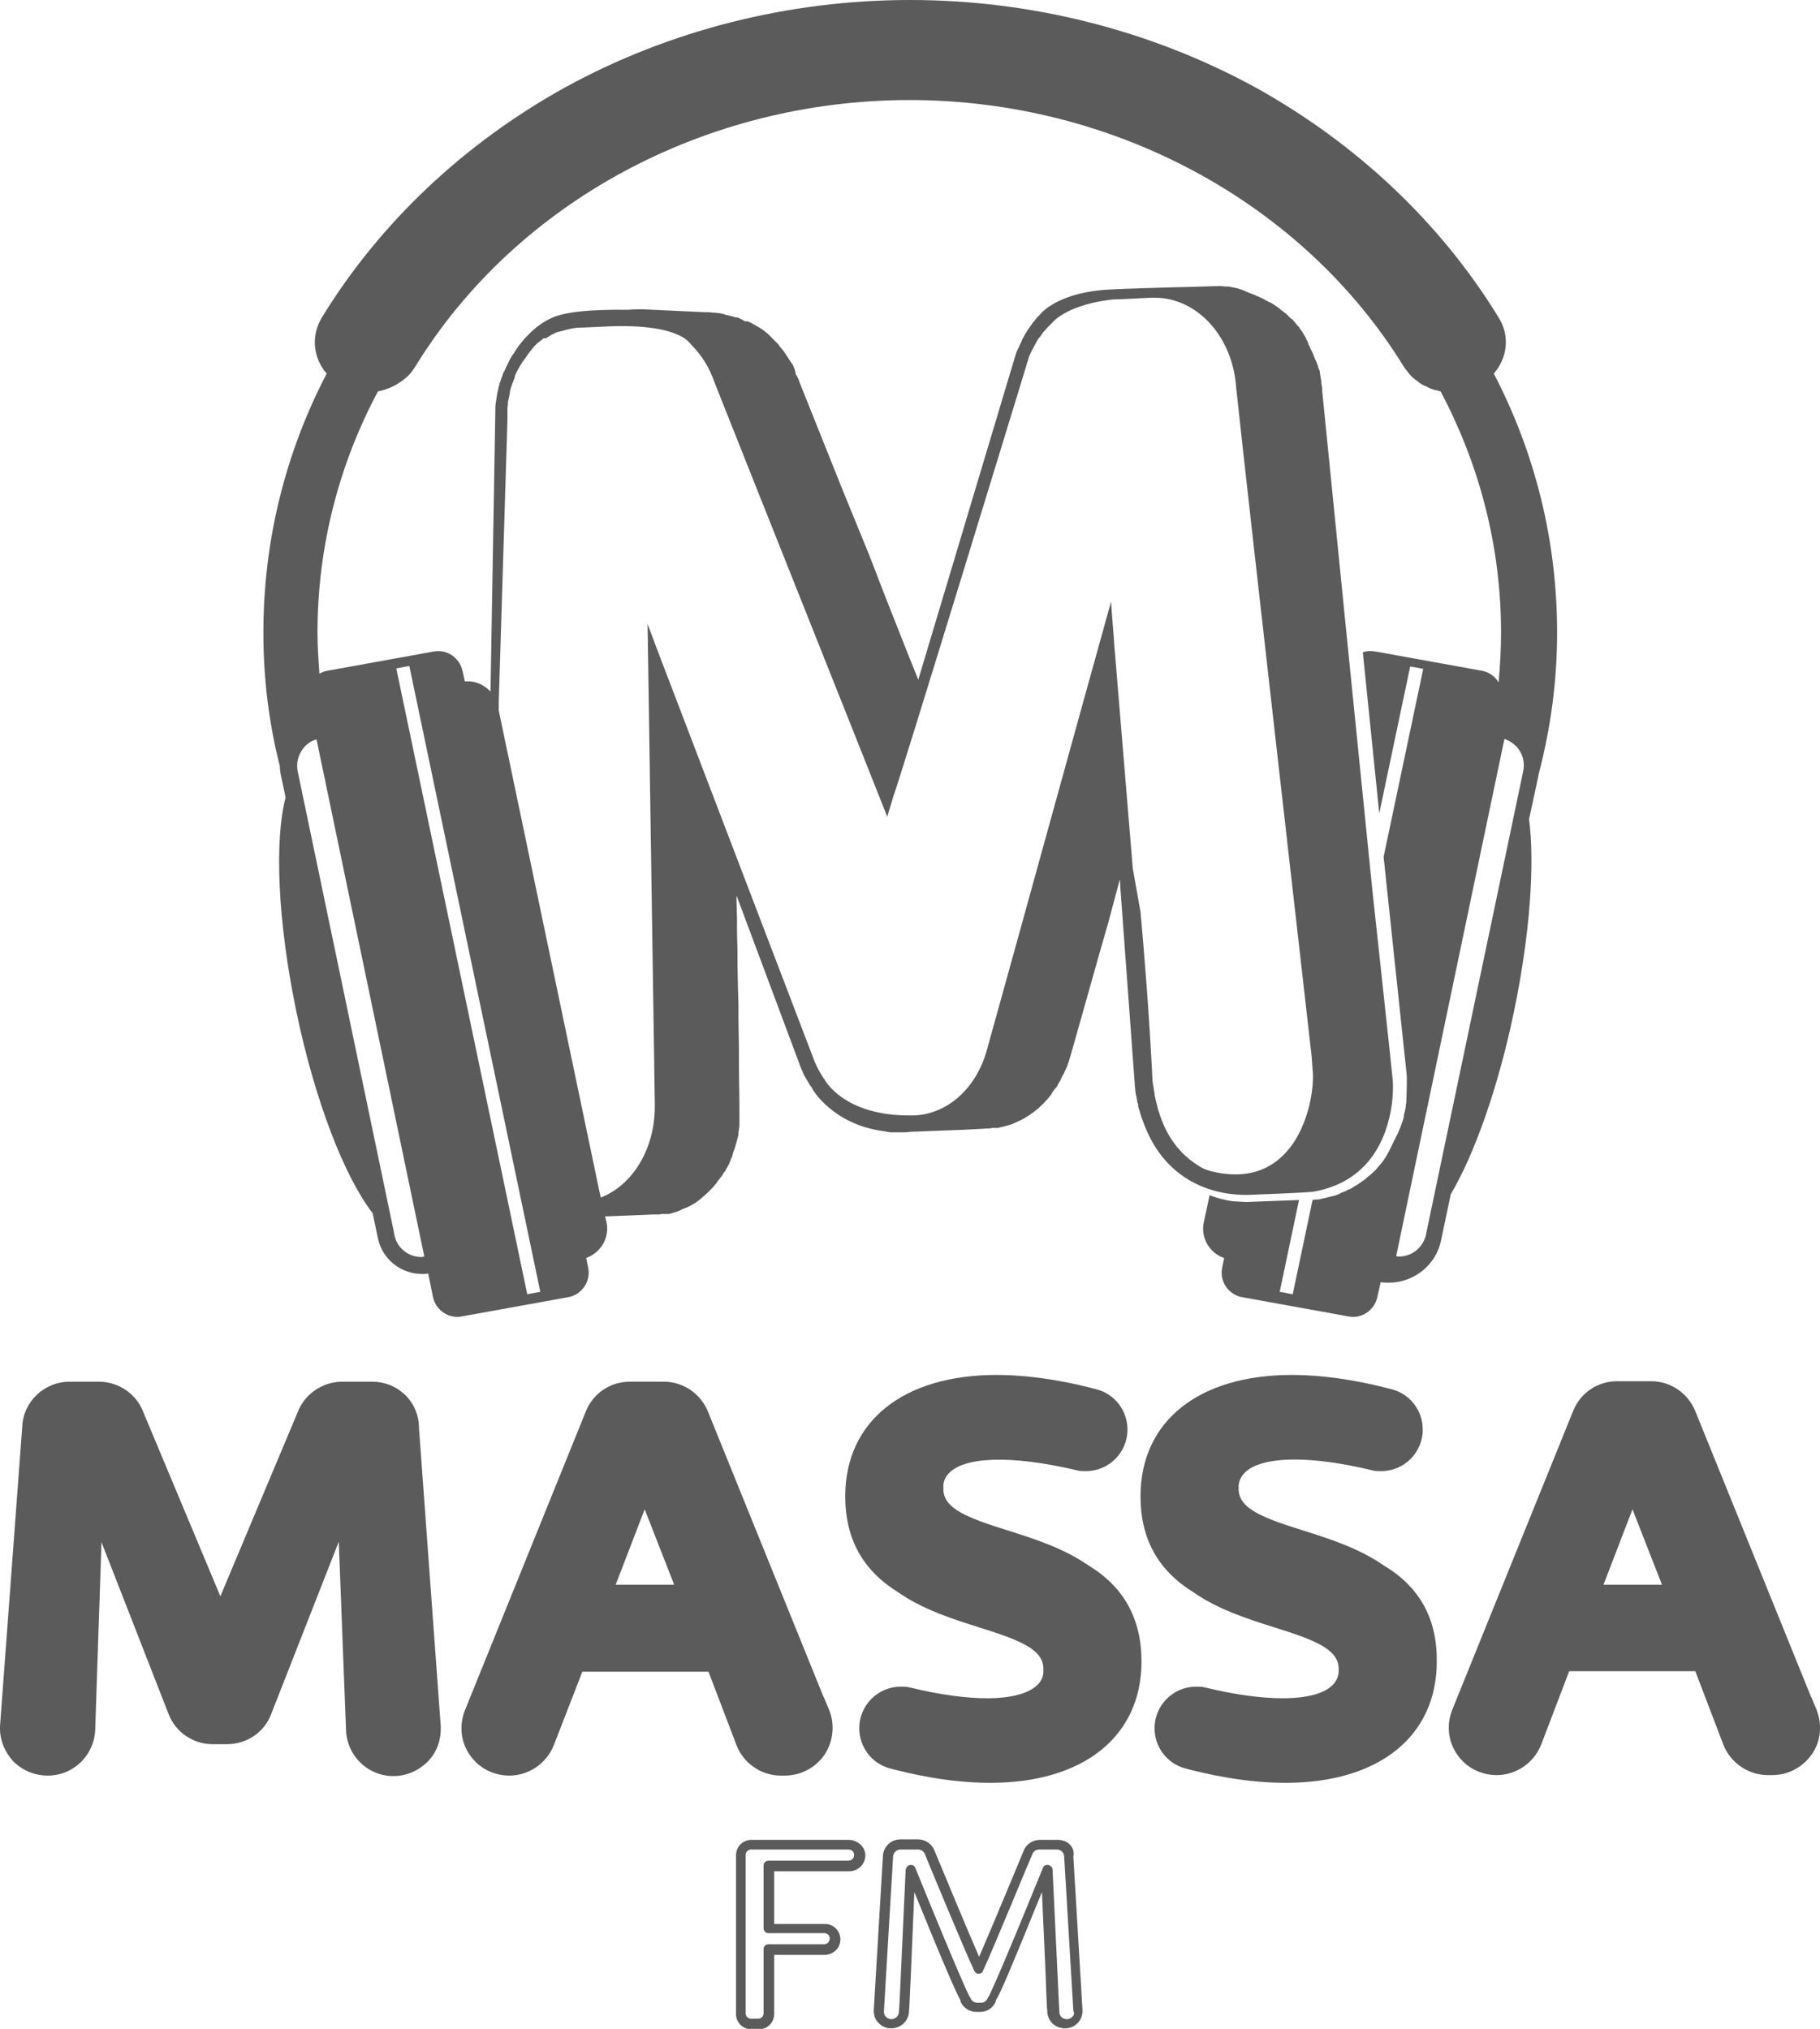 <?xml version="1.0" encoding="utf-8"?>
<!-- Generator: Adobe Illustrator 19.2.1, SVG Export Plug-In . SVG Version: 6.00 Build 0)  -->
<svg version="1.1" id="Camada_1" xmlns="http://www.w3.org/2000/svg" xmlns:xlink="http://www.w3.org/1999/xlink" x="0px" y="0px"
	 viewBox="0 0 376.6 419.8" style="enable-background:new 0 0 376.6 419.8;" xml:space="preserve">
<style type="text/css">
	.st0{fill:#5B5B5B;}
</style>
<title>massafmvertical</title>
<g>
	<path class="st0" d="M77,285.9h-6.2c-4.1,0-7.8,2.6-9.2,6.3l-16,38.1l-15.9-38c-1.4-3.8-5.1-6.4-9.2-6.4h-6.1
		c-5.3,0-9.6,4.2-9.8,9.3l-4.6,62c-0.1,2.7,0.9,5.2,2.7,7.2c1.9,1.9,4.4,3,7.2,3c5.3,0,9.6-4.2,9.8-9.5l1.3-38.8l13.9,35.6
		c1.5,3.8,5.1,6.2,9.1,6.2h3c4.1,0,7.7-2.5,9.1-6.2l14-35.7l1.5,39c0.2,5.3,4.5,9.5,9.8,9.5c2.7,0,5.2-1.1,7.1-3
		c1.9-1.9,2.8-4.5,2.7-7.3l-4.5-61.7C86.7,290.1,82.4,285.9,77,285.9z"/>
	<path class="st0" d="M161.5,367.4h0.9c3.3,0,6.3-1.6,8.2-4.3c1.8-2.7,2.2-6.2,1-9.2l-1-2.4c0-0.1-0.1-0.2-0.2-0.4l-23.9-59
		c-1.5-3.7-5.1-6.2-9.1-6.2h-7.1c-4,0-7.6,2.4-9.1,6.2l-25,61.8c-1.2,3-0.9,6.5,1,9.2c1.8,2.7,4.9,4.3,8.2,4.3c4,0,7.7-2.5,9.2-6.3
		l5.9-15.2h26.1l5.8,15.2C153.8,364.8,157.5,367.4,161.5,367.4z M127.4,327.9l6-15.6l6.1,15.6H127.4z"/>
	<path class="st0" d="M225.2,323.9c-5-3.5-11.2-5.5-16.6-7.2c-8.3-2.6-13.4-4.5-13.4-8.6c0-0.2,0-0.3,0-0.5c0,0-0.1-1.4,1-2.6
		c3.1-3.6,12.9-4,26.5-0.8c0.6,0.2,1.3,0.2,2,0.2c4.8,0,8.6-3.9,8.6-8.6c0-3.9-2.6-7.3-6.3-8.3c-4.1-1.1-12.2-3-20.8-3
		c-19.3,0-31.3,9.6-31.3,25.1c0,8.9,3.7,15.4,11,19.9c5,3.5,11.2,5.5,16.6,7.2c8.3,2.6,13.4,4.5,13.4,8.6c0,0.2,0,0.3,0,0.5
		c0,0,0.1,1.4-1,2.6c-1.7,1.9-5.4,3-10.6,3h0c-4.3,0-9.7-0.7-15.9-2.2c-0.7-0.2-1.3-0.2-2-0.2c-4.8,0-8.6,3.9-8.6,8.6
		c0,3.9,2.6,7.3,6.3,8.3c4.1,1.1,12.2,3,20.8,3c19.3,0,31.3-9.6,31.3-25.1C236.2,334.9,232.5,328.3,225.2,323.9z"/>
	<path class="st0" d="M286.3,323.9c-5-3.5-11.2-5.5-16.6-7.2c-8.3-2.6-13.4-4.5-13.4-8.6c0-0.1,0-0.3,0-0.4c0-0.1-0.1-1.5,1.1-2.8
		c1.7-1.9,5.4-2.9,10.5-2.9c4.3,0,9.7,0.7,15.9,2.2c0.6,0.2,1.3,0.2,2,0.2c4.8,0,8.6-3.9,8.6-8.6c0-3.9-2.6-7.3-6.3-8.3
		c-4.1-1.1-12.2-3-20.8-3c-19.3,0-31.3,9.6-31.3,25.1c0,8.9,3.7,15.4,11,19.9c5,3.5,11.2,5.5,16.6,7.2c8.3,2.6,13.4,4.5,13.4,8.6
		c0,0.1,0,0.3,0,0.4c0,0.1,0.1,1.5-1.1,2.8c-1.7,1.9-5.4,2.9-10.5,2.9h0c-4.3,0-9.7-0.7-15.9-2.2c-0.7-0.2-1.3-0.2-2-0.2
		c-4.8,0-8.6,3.9-8.6,8.6c0,3.9,2.6,7.3,6.3,8.3c4.1,1.1,12.2,3,20.8,3c19.3,0,31.3-9.6,31.3-25.1
		C297.4,334.9,293.7,328.3,286.3,323.9z"/>
	<path class="st0" d="M375.9,353.8l-1-2.4c0-0.1-0.1-0.2-0.2-0.4l-23.9-59c-1.5-3.7-5.1-6.2-9.1-6.2h-7.1c-4,0-7.6,2.4-9.1,6.2
		l-25,61.8c-1.2,3-0.9,6.5,1,9.2c1.8,2.7,4.9,4.3,8.2,4.3c4,0,7.7-2.5,9.2-6.3l5.8-15.2h26.1l5.8,15.2c1.5,3.8,5.2,6.3,9.2,6.3h0.9
		c3.3,0,6.3-1.6,8.2-4.3C376.8,360.3,377.1,356.9,375.9,353.8z M331.8,327.9l6-15.6l6.1,15.6H331.8z"/>
	<path class="st0" d="M175.7,380.7h-20.2c-1.8,0-3.2,1.4-3.2,3.2v32.8c0,1.8,1.4,3.2,3.2,3.2h1.5c1.8,0,3.2-1.4,3.2-3.2v-12.2h10.4
		c0.9,0,1.8-0.4,2.4-1c0.6-0.6,0.9-1.4,0.9-2.3c-0.1-1.8-1.5-3.1-3.2-3.1h-10.5v-10.9h15.5c1.6,0,3-1.1,3.3-2.7
		c0.2-0.9-0.1-1.9-0.7-2.6C177.5,381.1,176.6,380.7,175.7,380.7z M175.5,385H159c-0.6,0-1,0.5-1,1V399c0,0.6,0.5,1,1,1h11.6
		c0.6,0,1.1,0.5,1.1,1.1c0,0.4-0.2,0.6-0.3,0.8c-0.2,0.3-0.6,0.4-0.9,0.4H159c-0.6,0-1,0.5-1,1v13.3c0,0.6-0.5,1.1-1.1,1.1h-1.5
		c-0.6,0-1.1-0.5-1.1-1.1v-32.8c0-0.6,0.5-1.1,1.1-1.1h20.2c0.3,0,0.6,0.1,0.9,0.4c0.2,0.3,0.3,0.6,0.2,0.9
		C176.7,384.6,176.1,385,175.5,385z"/>
	<path class="st0" d="M218.9,380.7h-3.7c-1.5,0-2.9,0.9-3.4,2.3c-0.1,0.2-6.4,15.5-9.2,21.9c-2.8-6.4-9.1-21.7-9.2-21.9
		c-0.5-1.4-1.9-2.4-3.4-2.4h-3.7c-1.9,0-3.5,1.5-3.6,3.4l-1.9,32c0,1,0.3,1.9,1,2.6c0.7,0.7,1.6,1.1,2.6,1.1c2,0,3.6-1.5,3.7-3.5
		l-0.1,0c0,0,0,0,0,0h0.1c0-0.1,0-0.1,0-0.2c0.1-0.7,0.1-1.9,0.2-3.8c0.2-3.4,0.4-9.5,0.9-20.7c6.5,16,8.7,20.9,9.6,22.5l-0.1,0
		c0.5,1.4,1.9,2.3,3.3,2.3h0.8c1.5,0,2.8-0.9,3.3-2.3l-0.1,0c1-1.5,3.1-6.5,9.6-22.5c0.5,11.2,0.8,17.3,0.9,20.7
		c0.1,1.9,0.1,3,0.2,3.8c0,0.1,0,0.1,0,0.2h0.1c0,0,0,0,0,0l-0.1,0c0.1,2,1.6,3.5,3.7,3.5c1,0,1.9-0.4,2.6-1.1c0.7-0.7,1-1.6,1-2.6
		l-1.9-31.9C222.5,382.2,220.9,380.7,218.9,380.7z M221.9,417.3c-0.3,0.3-0.7,0.5-1.1,0.5c-0.9,0-1.6-0.6-1.6-1.5c0,0,0-0.1,0-0.1
		c0-0.4-0.2-3.6-1.4-29.3c0-0.5-0.4-0.9-0.9-1c-0.5-0.1-1,0.2-1.1,0.6c-9.1,22.4-10.9,26-11.2,26.6c-0.1,0.1-0.2,0.2-0.2,0.3
		c-0.2,0.6-0.8,1-1.4,1h-0.8c-0.6,0-1.2-0.4-1.4-1c0-0.1-0.1-0.2-0.2-0.3c-0.3-0.6-2.1-4.2-11.2-26.6c-0.2-0.5-0.7-0.7-1.1-0.6
		c-0.5,0.1-0.8,0.5-0.9,1c-1.2,25.8-1.3,29-1.4,29.3c0,0,0,0.1,0,0.1c0,0.8-0.7,1.5-1.6,1.5c-0.4,0-0.8-0.2-1.1-0.5
		c-0.3-0.3-0.4-0.7-0.4-1.1l1.9-32c0-0.8,0.7-1.5,1.5-1.5h3.7c0.6,0,1.2,0.4,1.4,1c0.3,0.8,8.3,20.1,10.2,24.1
		c0.2,0.4,0.5,0.6,0.9,0.6c0.4,0,0.8-0.2,0.9-0.6c1.9-4,9.8-23.3,10.2-24.1c0.2-0.6,0.8-1,1.4-1h3.7c0.8,0,1.5,0.6,1.5,1.5l1.9,31.9
		C222.4,416.6,222.2,417,221.9,417.3z"/>
	<path class="st0" d="M313.3,209.2c3.3-15.9,4.3-30.4,3.1-39.7l1.9-8.8c0-0.2,0.1-0.4,0.1-0.6c2.5-9.5,3.8-19.3,3.8-29.2
		c0-18.9-4.5-37.1-13.1-53.6c2.8-3.2,3.4-7.8,1-11.6c-12-19.6-29.4-36-50.3-47.6C238.2,6.3,213.5,0,188.3,0
		c-25.2,0-49.9,6.3-71.4,18.1C96,29.7,78.6,46.1,66.6,65.7c-2.3,3.8-1.8,8.4,1,11.6C59,93.8,54.5,112,54.5,130.9
		c0,9.3,1.1,18.6,3.4,27.6c0,0.6,0.1,1.2,0.2,1.8l1,4.7c-2.3,8.7-1.7,25.4,2.2,44.2c3.9,18.8,10.1,34.5,15.8,41.8l1.1,5.2
		c0.9,4.4,4.8,7.4,9.1,7.4c0.4,0,0.9,0,1.3-0.1l1,4.9c0.6,2.7,3.2,4.5,5.9,4l22.1-4c2.8-0.5,4.7-3.3,4.1-6.1l-0.4-2
		c3-1.1,4.9-4.2,4.2-7.4l-0.3-1.2l5.1-0.2l4.8-0.2c0.2,0,0.3,0,0.6,0c0.1,0,0.3,0,0.5,0c0.2,0,0.4,0,0.6-0.1c0,0,0.1,0,0.1,0
		c0,0,0,0,0.1,0c0,0,0,0,0.1,0c0,0,0,0,0.1,0c0,0,0,0,0.1,0c0,0,0,0,0.1,0c0,0,0,0,0.1,0c0,0,0,0,0,0c0,0,0,0,0,0c0,0,0,0,0,0
		c0,0,0,0,0,0c0.1,0,0.1,0,0.2,0l0.2,0l0,0c0,0,0,0,0,0l0.1,0l0,0c0,0,0.1,0,0.1,0c0,0,0.1,0,0.1,0c0.1,0,0.1,0,0.2,0l0,0
		c0,0,0,0,0,0l0.4-0.1c0.1,0,0.2-0.1,0.3-0.1c0.4-0.1,0.8-0.2,1.2-0.4c0,0,0.1,0,0.1,0c0,0,0,0,0,0l0.2-0.1c0.2-0.1,0.4-0.2,0.6-0.3
		l0.3-0.1c0,0,0,0,0,0c0.2-0.1,0.3-0.2,0.5-0.2c0.4-0.2,0.7-0.3,1-0.5c0,0,0,0,0,0c0,0,0,0,0,0c0.6-0.3,1.4-0.8,2.4-1.7c0,0,0,0,0,0
		l0.1-0.1c0.2-0.2,0.5-0.4,0.7-0.6l0.2-0.2c0.1-0.1,0.2-0.2,0.3-0.3c0,0,0.1-0.1,0.1-0.1l0,0l0,0c0.2-0.2,0.5-0.5,0.7-0.7l0,0l0,0
		l0.9-1.1c0,0,0,0,0,0c0-0.1,0.1-0.1,0.1-0.2c0.2-0.2,0.4-0.5,0.7-0.9c0,0,0.1-0.1,0.1-0.1c0,0,0,0,0,0l0.1-0.1c0,0,0,0,0,0
		c0-0.1,0.1-0.2,0.1-0.2c0.1-0.2,0.2-0.4,0.4-0.6c0,0,0-0.1,0.1-0.1l0.1-0.1l0-0.1c0,0,0,0,0,0c0.1-0.2,0.2-0.4,0.4-0.7
		c0-0.1,0.1-0.1,0.1-0.2c0.1-0.2,0.2-0.4,0.3-0.5c0,0,0,0,0,0l0-0.1l0.1-0.2c0,0,0,0,0,0c0.1-0.2,0.2-0.5,0.3-0.8l0.1-0.2l0.1-0.2
		c0,0,0,0,0,0c0,0,0-0.1,0-0.1c0-0.1,0.1-0.1,0.1-0.2c0,0,0-0.1,0-0.1c0-0.1,0-0.1,0.1-0.2c0,0,0,0,0,0c0,0,0,0,0,0c0,0,0,0,0,0
		c0,0,0,0.1-0.1,0.1c0.1-0.2,0.1-0.4,0.2-0.5c0,0,0-0.1,0-0.1c0,0,0,0,0,0c0,0,0,0,0,0c0,0,0,0,0,0c0.1-0.2,0.1-0.3,0.2-0.5
		c0,0,0,0,0,0c0.3-1,0.5-1.7,0.7-2.5c0,0,0,0,0,0c0-0.1,0.1-0.3,0.1-0.4c0-0.1,0-0.1,0-0.2c0,0,0,0,0-0.1l0-0.1l0,0
		c0-0.1,0-0.2,0-0.2c0,0.1,0,0.1,0,0.1l0.1-0.5l0-0.1c0-0.3,0.1-0.5,0.1-0.8c0-0.1,0-0.2,0-0.4c0,0,0,0,0-0.1c0-0.1,0-0.2,0-0.3
		c0,0,0-0.1,0-0.1c0-0.1,0-0.2,0-0.3c0,0,0,0,0-0.1c0-0.1,0-0.3,0-0.4c0,0,0,0,0,0c0,0,0-0.1,0-0.1c0,0,0,0,0,0c0-0.1,0-0.2,0-0.3
		c0-0.1,0-0.2,0-0.3l0-0.4l0-0.2c0,0,0,0,0,0l0,0c0,0.1,0,0.2,0,0.3c0-0.3,0-0.6,0-0.9v0l0-0.4c0-2.8-0.1-5.7-0.1-8.5l0-1l0-1.8
		c0-2.4-0.1-4.9-0.1-7.3l0-0.8l0,0c0-0.5,0-1,0-1.6l-0.1-3.3l-0.1-4.9l0-2.4c0-1.6-0.1-3.3-0.1-4.9l0-2.3l-0.1-3.5
		c0-0.4,0-0.8,0-1.3l13,34.8c0.1,0.3,0.2,0.6,0.3,0.8l0.7,1.6c0.1,0.2,0.2,0.4,0.4,0.7l0.9,1.5c0.2,0.2,0.4,0.5,0.5,0.8
		c0,0,4.1,7,14.2,8.5c0,0,0,0,0.1,0l0.6,0.1c0.1,0,0.2,0,0.4,0.1l0,0c0.3,0,0.6,0.1,0.9,0.1c0.2,0,0.4,0,0.6,0c0.4,0,0.7,0,1.1,0
		l0,0l0,0l0,0l0,0c0,0,0,0,0,0l0.7,0c0.5,0,1,0,1.5-0.1l10.3-0.4c0.1,0,0.1,0,0.2,0l5.6-0.3c0,0,0,0,0,0c0,0,0,0,0,0
		c0.2,0,0.5,0,0.8-0.1c0.1,0,0.2,0,0.3,0c0,0,0.1,0,0.1,0c0,0,0,0,0.1,0c0,0,0,0,0,0c0,0,0,0,0,0c0,0,0.1,0,0.1,0l0.2,0
		c0,0,0.1,0,0.1,0l0.1,0c0,0,0.1,0,0.1,0l0.1,0c0,0,0.1,0,0.1,0l0.3-0.1c0.4-0.1,0.9-0.2,1.3-0.3l1-0.3c0.4-0.1,0.8-0.3,1.2-0.5
		l0.2-0.1c0.2-0.1,0.5-0.2,0.7-0.3l0,0c0,0,0,0,0,0c2.1-1.1,4.3-2.7,6.3-5.3c0,0,0.1-0.1,0.1-0.1l0-0.1c0-0.1,0.1-0.1,0.1-0.2
		c0.1-0.1,0.2-0.2,0.2-0.3l0.3-0.4c0,0,0.1-0.1,0.1-0.1c0.1-0.1,0.1-0.2,0.2-0.2c0.2-0.2,0.3-0.5,0.4-0.7c0.2-0.3,0.4-0.7,0.6-1
		l0-0.1c0.1-0.1,0.1-0.3,0.2-0.4c0.1-0.1,0.1-0.3,0.2-0.4c0.1-0.1,0.1-0.2,0.2-0.3l0.1-0.2c0-0.1,0.1-0.2,0.1-0.3l0.3-0.6
		c0-0.1,0.1-0.3,0.2-0.4c0-0.1,0.1-0.2,0.1-0.3c0,0.1-0.1,0.2-0.1,0.2c0.1-0.3,0.2-0.6,0.3-0.8c0.1-0.4,0.3-0.9,0.4-1.3l0,0l1.3-4.6
		l1.3-4.6l1.3-4.6l1.3-4.6l1.3-4.6l1.3-4.5l1.2-4.5l1.2-4.5l0-0.1l0,0.1l0,0c0,0,0.1,0.5,0.1,1.4l3,40.9c0,0.4,0.1,0.8,0.1,1.2
		l0.1,0.8c0,0.1,0,0.2,0.1,0.4l0.2,1.1c0,0.2,0.1,0.5,0.2,0.7l0,0.2c0,0,0,0.2,0,0.2l0.7,2.3c0.1,0.3,0.3,0.7,0.4,1.1l0.2,0.5
		c4.5,11.7,14.5,14.9,22.6,14.4c0,0,8.7-0.3,12.3-0.6c11.5-2,15.3-10.9,16.3-18.1c0.2-1.8,0.3-3.4,0.2-4.8
		c-0.1-1.4-4.2-39.2-4.2-39.2l-5.6-55.5l-0.6-6l-0.7-7l-0.7-7l-0.7-7l-0.7-7l-0.7-7l-0.7-7l0,0h0l0,0l0-0.2l0-0.1
		c0-0.5-0.1-1-0.2-1.4l0-0.1c0,0,0-0.1,0-0.1l0,0.1l0-0.1c0-0.1,0-0.2,0-0.3c-0.1-0.3-0.1-0.7-0.2-1l0-0.1c0-0.2-0.1-0.4-0.1-0.6
		l0-0.1c0,0,0-0.1,0-0.1l-0.1-0.3l-0.1-0.2c0-0.1-0.1-0.2-0.1-0.3l-0.1-0.4c-0.1-0.2-0.1-0.4-0.2-0.7l0.1,0.5l-0.1-0.3
		c0-0.1,0-0.1-0.1-0.2c0,0,0-0.1,0-0.1c0-0.1,0-0.1-0.1-0.2l-0.1-0.2c-0.1-0.2-0.2-0.5-0.3-0.7c0-0.1-0.1-0.2-0.1-0.3
		c-0.1-0.2-0.1-0.3-0.2-0.5l-0.2-0.4c-0.1-0.1-0.1-0.2-0.2-0.4l-0.3-0.7c-0.1-0.1-0.1-0.2-0.2-0.4c0,0,0-0.1,0-0.1
		c-0.1-0.1-0.1-0.2-0.1-0.3c-0.1-0.1-0.1-0.2-0.2-0.3c0,0.1,0.1,0.2,0.1,0.2c0-0.1-0.1-0.2-0.1-0.2c0-0.1-0.1-0.1-0.1-0.2
		c0-0.1-0.1-0.2-0.1-0.3l-0.3-0.5c-0.1-0.1-0.1-0.2-0.2-0.3l-0.2-0.4c0,0,0,0,0,0l0,0c-0.2-0.3-0.5-0.6-0.7-1c0,0-0.1-0.1-0.1-0.1
		c-0.1-0.1-0.1-0.1-0.2-0.2l-0.4-0.5c0,0,0,0,0,0l-0.5-0.6c0,0-0.1-0.1-0.1-0.1c0,0,0,0-0.1-0.1c0-0.1-0.1-0.1-0.2-0.1
		c-0.3-0.3-0.6-0.6-0.8-0.8l-0.2-0.2c-0.1-0.1-0.2-0.2-0.4-0.3l-0.5-0.4c-0.2-0.1-0.4-0.3-0.6-0.5c-0.1-0.1-0.2-0.1-0.3-0.2
		c-0.1-0.1-0.3-0.2-0.4-0.3l-0.8-0.5c-0.1-0.1-0.2-0.1-0.3-0.2l-0.1,0c-0.4-0.2-1-0.5-1.5-0.8l-1.1-0.5c0,0,0,0,0,0c0,0,0,0-0.1,0
		c-0.1-0.1-0.3-0.2-0.4-0.2c-0.1-0.1-0.3-0.1-0.4-0.2c-0.1,0-0.2-0.1-0.3-0.1c-0.1,0-0.2-0.1-0.3-0.1c-0.3-0.1-0.6-0.3-0.9-0.4
		c-0.1,0-0.2,0-0.2-0.1c-0.1,0-0.2-0.1-0.3-0.1c-0.2-0.1-0.3-0.1-0.5-0.2c-0.3-0.1-0.7-0.2-1-0.3c0,0,0,0,0,0c0,0-0.1,0-0.1,0
		c-0.3-0.1-0.6-0.1-0.9-0.2c-0.2,0-0.4-0.1-0.6-0.1c-0.1,0-0.2,0-0.3,0c-0.1,0-0.1,0-0.2,0c-0.4,0-0.8-0.1-1.2-0.1
		c-0.1,0-0.2,0-0.3,0l-6.8,0.2c-1.2,0-14.5,0.4-15.5,0.5c-10,0.4-13.9,4.4-13.9,4.4c-0.2,0.1-0.5,0.4-0.8,0.8l-0.2,0.2
		c-0.2,0.2-0.3,0.3-0.5,0.5l-0.2,0.3c-0.2,0.2-0.4,0.5-0.6,0.7l-0.9,1.3c0,0-0.1,0.1-0.1,0.1l-0.6,1c-0.2,0.4-0.4,0.7-0.6,1.1
		l-0.1,0.3c-0.1,0.2-0.2,0.5-0.4,0.8l-0.1,0.3c-0.1,0.2-0.2,0.4-0.3,0.6l-0.2,0.4c-0.1,0.3-0.2,0.6-0.3,0.9l-20.1,67.1l0-0.1
		l-1.7-4.2l-1.7-4.3l-1.7-4.3l-1.7-4.3l-1.7-4.4l-1.7-4.4l-1.8-4.4l-1.8-4.4l-1.8-4.4l-1.8-4.5l-1.8-4.5l-1.8-4.5l-1.8-4.5l-1.8-4.5
		v0c0,0,0,0,0,0l0,0c0,0,0,0,0,0c-0.1-0.4-0.3-0.8-0.5-1.2l-0.1-0.1c-0.1-0.2-0.2-0.4-0.2-0.6c0,0,0-0.1,0-0.1
		c0-0.1-0.1-0.2-0.1-0.3l0-0.1l-0.1-0.3l-0.1-0.2c-0.1-0.1-0.1-0.2-0.1-0.3c0,0,0,0,0,0c-0.1-0.1-0.1-0.3-0.2-0.4l-0.1-0.1
		c0,0,0,0,0,0c-0.1-0.1-0.1-0.2-0.2-0.3l-0.4-0.6c-0.1-0.1-0.2-0.3-0.3-0.5c-0.1-0.1-0.2-0.3-0.3-0.4c0-0.1-0.1-0.1-0.1-0.2
		l-0.5-0.7c-0.2-0.2-0.3-0.4-0.5-0.6c-0.2-0.2-0.4-0.5-0.5-0.7l0,0c-0.2-0.2-0.4-0.4-0.6-0.6c-0.1-0.1-0.2-0.2-0.3-0.3
		c-0.2-0.2-0.4-0.4-0.6-0.6c-0.1-0.1-0.3-0.3-0.4-0.4c-0.1-0.1-0.2-0.2-0.3-0.3c-0.7-0.6-1.4-1.1-2.1-1.5l-0.2-0.1c0,0,0,0,0,0
		c-0.1-0.1-0.2-0.1-0.3-0.2c-0.3-0.1-0.5-0.3-0.7-0.4l-0.9-0.4c0,0,0,0,0,0c0,0-0.1,0-0.1,0c0,0-0.1,0-0.1,0c0,0-0.1,0-0.1,0
		c0,0-0.1,0-0.1,0c0,0,0,0,0,0c0,0-0.1,0-0.1,0c-0.3-0.1-0.5-0.3-0.7-0.4l-0.9-0.4c0,0,0,0,0,0c0,0-0.1,0-0.1,0c0,0-0.1,0-0.1,0
		c0,0-0.1,0-0.1,0c0,0-0.1,0-0.1,0c-0.2-0.1-0.4-0.2-0.6-0.2c-0.1,0-0.2-0.1-0.3-0.1l-0.1,0c0,0,0,0,0,0c-0.1,0-0.3-0.1-0.4-0.1
		c-0.1,0-0.2-0.1-0.3-0.1l-0.1,0c0,0-0.1,0-0.1,0c-0.1,0-0.2,0-0.2-0.1c-0.2-0.1-0.5-0.1-0.7-0.2c0,0-0.1,0-0.1,0l0.2,0l-0.2,0
		l-0.1,0l-0.3-0.1c-0.1,0-0.1,0-0.2,0c-0.3,0-0.6-0.1-0.8-0.1c-0.1,0-0.2,0-0.3,0c0,0,0,0,0,0c0,0,0,0,0,0c-0.3,0-0.7-0.1-1-0.1
		l-0.4,0h0h0c0,0,0,0,0,0c-0.2,0-0.3,0-0.5,0l0,0l0,0h0h0l0,0c0,0,0,0,0,0L133,64l-0.1,0l0,0l0,0c0,0,0,0,0,0c0,0,0,0,0,0
		c0,0,0,0,0,0l0,0c0,0,0,0,0,0l-0.3,0c-0.8,0-1.6,0-2.5,0.1c-8.8-0.1-13.8,0.5-16.6,2c-0.8,0.4-2.1,1.2-3.5,2.5l-0.2,0.2
		c-0.1,0.1-0.2,0.2-0.3,0.3l-0.8,0.8c0,0-0.1,0.1-0.1,0.1l-0.9,1.1l-0.4,0.5c-0.1,0.2-0.3,0.4-0.4,0.6l-0.4,0.6
		c-0.1,0.2-0.2,0.4-0.4,0.6l-0.2,0.3c-0.2,0.3-0.4,0.7-0.6,1.1l-0.9,1.9c0,0-0.1,0.1-0.1,0.2c0,0,0,0.1-0.1,0.1
		c-0.1,0.3-0.2,0.6-0.3,0.9l-0.2,0.5c-0.4,1.1-0.6,2-0.8,3l-0.3,1.9c-0.1,0.5-0.1,1-0.1,1.6l-1,58.2c-1.3-1.4-3.2-2.3-5.3-2.1
		l-0.5-2.2c-0.6-2.7-3.2-4.5-5.9-4l-22.1,4c-0.6,0.1-1.1,0.3-1.6,0.6c-0.2-2.8-0.4-5.6-0.4-8.5c0-17.9,4.5-34.9,12.5-49.9
		c1.4-0.3,2.8-0.8,4.1-1.6c0.1-0.1,0.2-0.1,0.3-0.2c0.2-0.1,0.4-0.3,0.6-0.4c0.2-0.1,0.3-0.3,0.5-0.4c0.2-0.1,0.3-0.3,0.5-0.4
		c0.2-0.2,0.4-0.4,0.6-0.6c0.1-0.1,0.2-0.2,0.3-0.4c0.3-0.3,0.5-0.7,0.8-1.1c20.9-34.1,60.1-55.2,102.3-55.2
		c42.2,0,81.4,21.2,102.3,55.2c0.2,0.3,0.4,0.6,0.7,0.9c0.1,0.1,0.1,0.2,0.2,0.3c0.2,0.2,0.3,0.4,0.5,0.6c0.1,0.1,0.2,0.2,0.3,0.3
		c0.2,0.2,0.4,0.3,0.6,0.5c0.1,0.1,0.2,0.2,0.3,0.2c0.2,0.2,0.4,0.3,0.6,0.5c0.1,0.1,0.2,0.1,0.3,0.2c0.2,0.1,0.5,0.3,0.7,0.4
		c0.1,0,0.2,0.1,0.3,0.1c0.3,0.1,0.5,0.3,0.8,0.4c0.1,0,0.1,0.1,0.2,0.1c0.3,0.1,0.6,0.2,0.9,0.3c0,0,0.1,0,0.1,0
		c0.4,0.1,0.7,0.2,1.1,0.3c8,15.1,12.5,32,12.5,49.9c0,3.4-0.2,6.9-0.5,10.3c-0.7-1.2-1.9-2.1-3.4-2.4l-22.1-4
		c-0.7-0.1-1.8-0.2-2.6,0.2l3.4,33.3l6.4-30.4l2.7,0.5l-8.2,38.9l4.8,45.3c0,0.3,0,0.5,0,0.7l0,1.1l0,0.1l0,0.1l0,0l0,0L291,228
		c0,0.2,0,0.3-0.1,0.5l0,0.3l0,0.1c0,0.2-0.1,0.4-0.1,0.6l-0.3,1.2l0,0.2c0,0.2-0.1,0.4-0.1,0.6l-0.6,1.7l0,0l-0.6,1.4l-0.8,1.6
		c-1,2-1.6,3.5-3.1,5.1l-0.6,0.7c-0.1,0.2-0.3,0.3-0.4,0.4l-0.4,0.4c-0.2,0.1-0.3,0.3-0.5,0.4c-0.2,0.2-0.4,0.3-0.6,0.5l-0.1,0.1
		c-0.1,0.1-0.3,0.3-0.5,0.4l-0.3,0.2c-0.6,0.5-1.3,0.9-2,1.3l-0.1,0.1c-0.2,0.1-0.4,0.2-0.6,0.3l-0.3,0.1c-0.4,0.2-0.9,0.5-1.4,0.6
		l-0.1,0.1c-0.1,0.1-0.3,0.1-0.4,0.2c-0.2,0.1-0.4,0.1-0.5,0.2l-2.8,0.7c-0.2,0-0.3,0.1-0.4,0.1l-0.6,0.1c-0.1,0-0.2,0-0.4,0
		l-0.7,0.1l-4.1,19.5l-2.7-0.5l4-19l-10.6,0.4v0c-0.1,0-0.1,0-0.2,0c-0.1,0-0.3,0-0.4,0l-1.7-0.1c-0.7,0-1.3-0.1-1.8-0.2l-1.7-0.4
		c-0.7-0.2-1.4-0.4-2.1-0.7l-1.2,5.6c-0.7,3.2,1.2,6.4,4.2,7.4l-0.4,2c-0.6,2.8,1.3,5.6,4.1,6.1l22.1,4c2.7,0.5,5.3-1.3,5.9-4
		l0.7-3.1c0.6,0.1,1.1,0.1,1.7,0.1c5.2,0,9.8-3.7,10.8-8.8l2-9.5C305.1,238.8,310,225.1,313.3,209.2z M103.2,145.4l1.8-58.5
		c0-0.6,0-1.1,0-1.7c0-0.2,0-0.3,0-0.6c0-0.4,0.1-0.7,0.1-1.1l0-0.2c0-0.2,0-0.3,0.1-0.5c0.1-0.5,0.2-1,0.3-1.5l0-0.2
		c0.1-0.5,0.2-0.9,0.4-1.4c0.1-0.2,0.1-0.4,0.2-0.5c0.1-0.4,0.3-0.7,0.4-1.1l0-0.1c0-0.1,0.1-0.2,0.1-0.4c0.2-0.4,0.4-0.8,0.6-1.2
		c0.1-0.2,0.2-0.3,0.3-0.5c0.2-0.3,0.4-0.7,0.6-1c0.1-0.1,0.2-0.3,0.3-0.4c0.2-0.3,0.5-0.6,0.7-1c0.1-0.1,0.2-0.3,0.3-0.4
		c0.2-0.3,0.5-0.6,0.7-0.9c0.1-0.1,0.2-0.2,0.3-0.4c0.3-0.3,0.5-0.5,0.8-0.8c0.1-0.1,0.3-0.2,0.4-0.3c0.3-0.2,0.6-0.5,0.9-0.7
		L113,70c0.3-0.2,0.6-0.4,0.9-0.6c0.1-0.1,0.3-0.2,0.4-0.2c0.4-0.2,0.7-0.4,1.1-0.5l0.4-0.1c0.1,0,0.2-0.1,0.4-0.1c0,0,0.1,0,0.1,0
		c1.3-0.4,2.5-0.7,3.8-0.7l6.7-0.3c3.2-0.1,11.3-0.1,15.1,2.7c0.4,0.3,0.8,0.7,1.1,1.1c0.1,0.1,0.1,0.1,0.2,0.2c2,2,3.6,4.6,4.6,7.5
		c11.9,30,23.9,60,35.8,90c0.4-1.5,0.9-2.9,1.3-4.4c0.3,0,27.4-88.7,27.4-88.7c0.1-0.4,0.2-0.8,0.4-1.3l0.1-0.4
		c0.1-0.3,0.2-0.6,0.3-0.8c0.1-0.1,0.1-0.3,0.2-0.4c0.1-0.3,0.2-0.5,0.4-0.8l0.2-0.4c0.2-0.3,0.3-0.6,0.5-0.9l0.1-0.2
		c0.2-0.4,0.4-0.7,0.7-1l0.2-0.3c0.2-0.2,0.3-0.5,0.5-0.7l0.3-0.3c0.2-0.2,0.3-0.4,0.6-0.7l0.2-0.2c0.2-0.2,0.4-0.4,0.6-0.6l0.2-0.2
		c0,0,2.7-3.4,11.4-4.6c0.6-0.1,1.7-0.2,3-0.2c2-0.1,4.1-0.2,6.1-0.3c0.2,0,0.4,0,0.6,0c8.8,0,16.2,8,16.9,18.7
		c2.3,21.7,15.6,138.2,15.6,138.2s0.1,1.4,0.2,2.8c0.7,5.6-2.8,25.7-21.2,21c-0.2-0.1-1.3-0.3-2.4-1.1c-3.1-1.9-6.1-5-7.9-10.2
		c0-0.1-0.1-0.2-0.1-0.3c-0.1-0.4-0.3-0.8-0.4-1.2c0-0.1-0.1-0.3-0.1-0.5c-0.1-0.4-0.2-0.7-0.3-1.1c0-0.2-0.1-0.4-0.1-0.5
		c-0.1-0.4-0.2-0.8-0.2-1.2c0-0.2-0.1-0.3-0.1-0.5c-0.1-0.6-0.2-1.2-0.3-1.8c-0.7-14.3-1.8-27.5-2.5-35.2l-1.6-9l-3.8-45.9v0
		c-0.2-3.1-0.5-6.2-0.7-9.3c-8.6,30.9-17.1,61.9-25.7,92.8c-2.2,7.9-8.1,13.2-15,13.5c-0.2,0-0.4,0-0.6,0l0,0
		c-13.9,0.2-17.9-7.3-17.9-7.3c-1-1.4-1.9-3.1-2.5-4.8l-32.6-85.3c-0.5-1.4-1.1-2.9-1.6-4.3c0.5,33.2,1,66.3,1.5,99.5
		c0.1,9-4.5,16.6-11.2,19.2l-21.1-100.8L103.2,145.4z M84.7,137.8l27.1,129.5l-2.7,0.5L82,138.3L84.7,137.8z M87.8,260
		c-0.2,0-0.4,0.1-0.6,0.1c-2.7,0-5.1-1.9-5.6-4.6l-0.1-0.6l-19.9-95.3c-0.3-1.5,0-3.1,0.9-4.4c0.7-1.1,1.8-1.9,3-2.2L87.8,260z
		 M295.2,254.8l-0.1,0.6c-0.6,2.7-2.9,4.6-5.6,4.6c-0.2,0-0.4,0-0.6-0.1l22.4-107c1.2,0.4,2.3,1.2,3,2.2c0.9,1.3,1.2,2.9,0.9,4.4
		L295.2,254.8z"/>
</g>
</svg>

